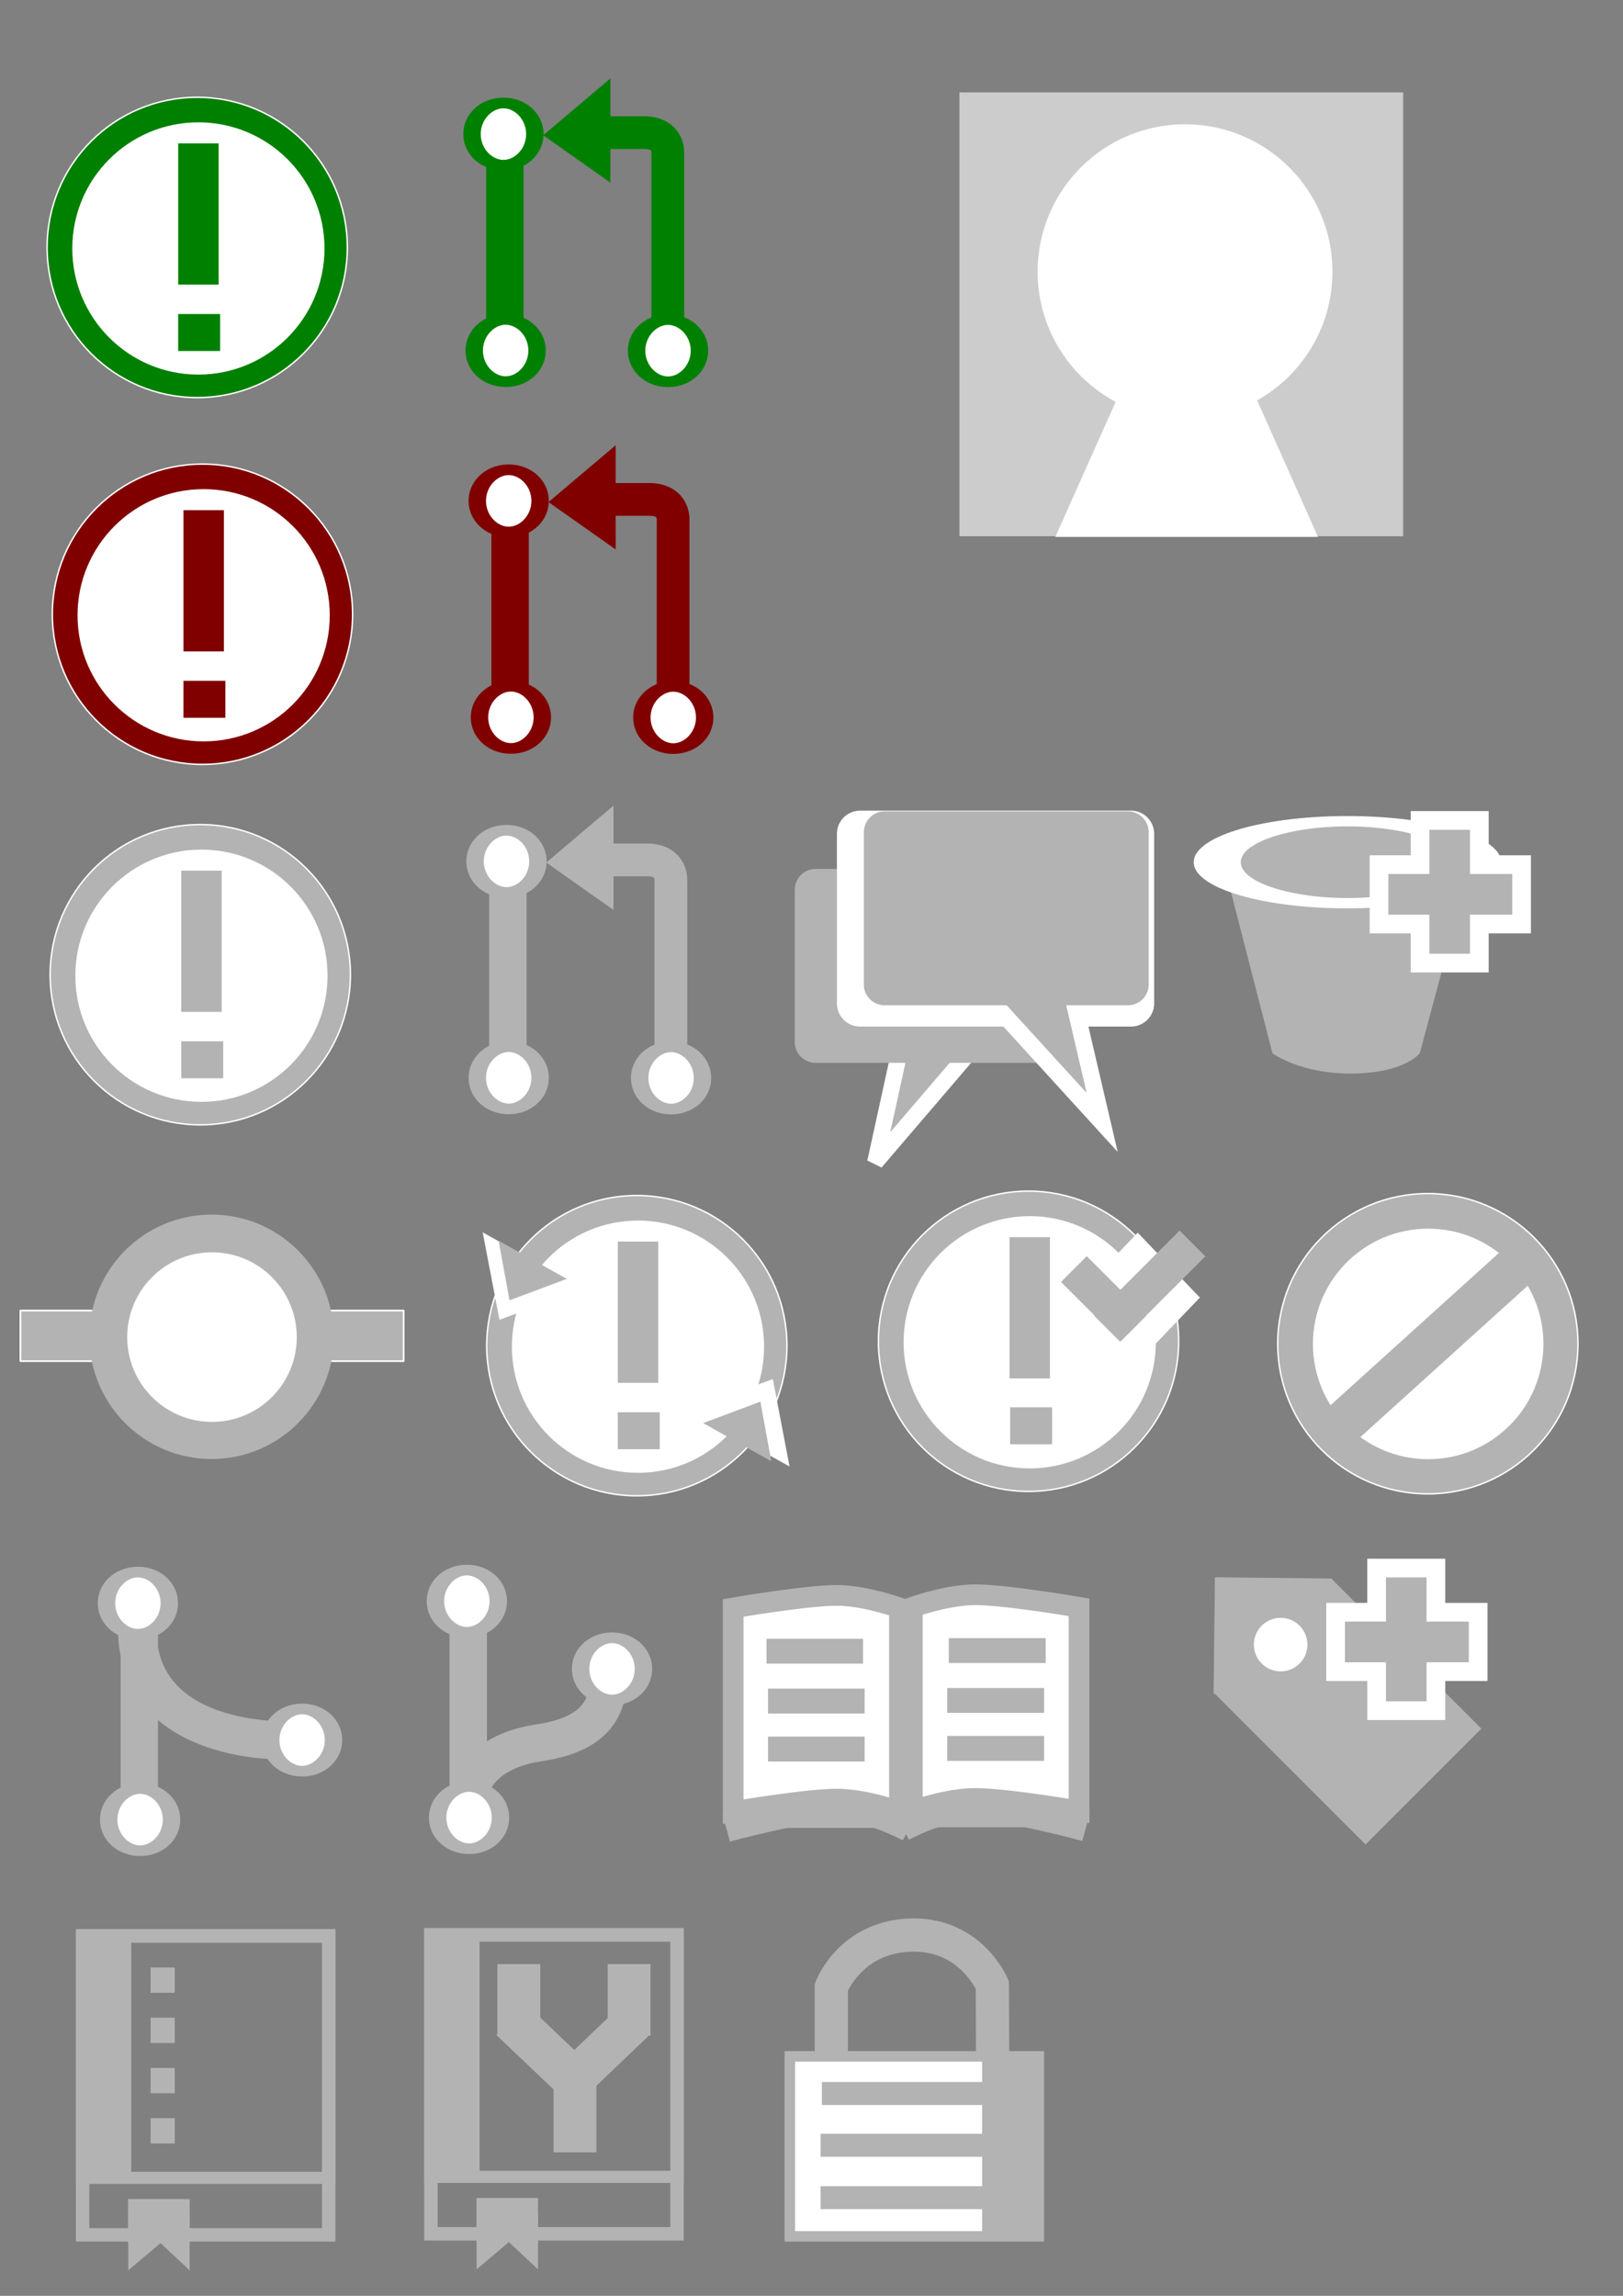 <?xml version="1.0" encoding="UTF-8" standalone="no"?>
<!-- Created with Inkscape (http://www.inkscape.org/) -->

<svg
   xmlns:dc="http://purl.org/dc/elements/1.1/"
   xmlns:cc="http://creativecommons.org/ns#"
   xmlns:rdf="http://www.w3.org/1999/02/22-rdf-syntax-ns#"
   xmlns:svg="http://www.w3.org/2000/svg"
   xmlns="http://www.w3.org/2000/svg"
   xmlns:sodipodi="http://sodipodi.sourceforge.net/DTD/sodipodi-0.dtd"
   xmlns:inkscape="http://www.inkscape.org/namespaces/inkscape"
   width="744.094"
   height="1052.362"
   id="svg2"
   version="1.1"
   inkscape:version="0.48.4 r9939"
   sodipodi:docname="icons.svg">
  <rect width="100%" height="100%" fill="#808080" stroke="none"/>
  <defs
     id="defs4" />
  <sodipodi:namedview
     id="base"
     pagecolor="#ffffff"
     bordercolor="#666666"
     borderopacity="1.0"
     inkscape:pageopacity="0.0"
     inkscape:pageshadow="2"
     inkscape:zoom="1.4"
     inkscape:cx="450.21999"
     inkscape:cy="97.51519"
     inkscape:document-units="px"
     inkscape:current-layer="layer1-9"
     showgrid="false"
     inkscape:window-width="1366"
     inkscape:window-height="706"
     inkscape:window-x="1912"
     inkscape:window-y="-8"
     inkscape:window-maximized="1"
     inkscape:snap-global="false"
     inkscape:snap-grids="false"
     inkscape:snap-page="false"
     inkscape:snap-bbox="true"
     inkscape:bbox-paths="false"
     inkscape:bbox-nodes="false"
     inkscape:snap-to-guides="true">
    <inkscape:grid
       type="xygrid"
       id="grid3080" />
  </sodipodi:namedview>
  <g
     inkscape:label="Layer 1"
     inkscape:groupmode="layer"
     id="layer1">
    <g
       id="layer1-9"
       inkscape:label="Layer 1"
       transform="matrix(0.66,0,0,0.66,12.445,29.41)">
      <path
         style="fill:#b3b3b3;stroke:#b3b3b3;stroke-width:1.515px;stroke-linecap:butt;stroke-linejoin:miter;stroke-opacity:1"
         d="m 865.732,686.513 c 0,0 19.281,14.18 55.095,13.774 35.815,-0.406 45.913,-13.774 45.913,-13.774 l 31.846,-118.852 -163.463,0 z"
         id="path4000"
         inkscape:connector-curvature="0"
         sodipodi:nodetypes="czcccc" />
      <path
         style="fill:none;stroke:#b3b3b3;stroke-width:25.845;stroke-linecap:butt;stroke-linejoin:miter;stroke-miterlimit:4;stroke-opacity:1;stroke-dasharray:none"
         d="m 306.907,1201.51 c 0,0 3.443,-28.563 47.635,-35.485 15.104,-2.365 48.797,-8.28 48.797,-42.582"
         id="path3207"
         inkscape:connector-curvature="0"
         inkscape:transform-center-x="-6.1348784"
         sodipodi:nodetypes="csc"
         inkscape:transform-center-y="1.9434039e-005" />
      <path
         style="fill:none;stroke:#b3b3b3;stroke-width:26.604;stroke-linecap:butt;stroke-linejoin:miter;stroke-miterlimit:4;stroke-opacity:1;stroke-dasharray:none"
         d="m 76.385,1086.155 c 0,82.862 105.181,77.93 105.181,77.93"
         id="path4318"
         inkscape:connector-curvature="0" />
      <rect
         style="fill:#b3b3b3;stroke:#ffffff;stroke-width:1.183;stroke-linecap:round;stroke-linejoin:round;stroke-miterlimit:4;stroke-dasharray:none"
         id="rect3935"
         width="266.222"
         height="35.127"
         x="-4.676"
         y="865.64" />
      <path
         style="fill:#b3b3b3;stroke:#ffffff;stroke-width:11.341;stroke-linecap:butt;stroke-linejoin:miter;stroke-miterlimit:4;stroke-opacity:1;stroke-dasharray:none"
         d="m 664.118,675.1 -74.941,87.543 20.176,-92.151 z"
         id="path3894-1"
         inkscape:connector-curvature="0" />
      <rect
         style="fill:#b3b3b3;stroke:#b3b3b3;stroke-width:28.841;stroke-linejoin:round;stroke-miterlimit:4;stroke-dasharray:none"
         id="rect3088-5-5"
         width="169.032"
         height="105.817"
         x="547.646"
         y="573.365" />
      <path
         inkscape:connector-curvature="0"
         id="path3850"
         d="m 445.039,191.428 0,-128.577 c 0,0 1.86,-15.307 -16.738,-15.307 -18.598,0 -51.145,0 -51.145,0"
         style="fill:none;stroke:#008000;stroke-width:22.726;stroke-linecap:butt;stroke-linejoin:miter;stroke-miterlimit:4;stroke-opacity:1;stroke-dasharray:none" />
      <path
         id="path2991"
         transform="translate(-137.575,-163.645)"
         d="m 360,290.934 c 0,57.595 -46.69,104.286 -104.286,104.286 -57.595,0 -104.286,-46.69 -104.286,-104.286 0,-57.595 46.69,-104.286 104.286,-104.286 57.595,0 104.286,46.69 104.286,104.286 z"
         sodipodi:ry="104.28571"
         sodipodi:rx="104.28571"
         sodipodi:cy="290.93362"
         sodipodi:cx="255.71428"
         style="fill:#008000;fill-rule:evenodd;stroke:#ffffff;stroke-width:1px;stroke-linecap:butt;stroke-linejoin:miter;stroke-opacity:1"
         sodipodi:type="arc" />
      <path
         id="path2993"
         d="m 360,290.934 c 0,57.595 -46.69,104.286 -104.286,104.286 -57.595,0 -104.286,-46.69 -104.286,-104.286 0,-57.595 46.69,-104.286 104.286,-104.286 57.595,0 104.286,46.69 104.286,104.286 z"
         sodipodi:ry="104.28571"
         sodipodi:rx="104.28571"
         sodipodi:cy="290.93362"
         sodipodi:cx="255.71428"
         style="fill:#ffffff;fill-rule:evenodd;stroke:#ffffff;stroke-width:1px;stroke-linecap:butt;stroke-linejoin:miter;stroke-opacity:1"
         sodipodi:type="arc"
         transform="matrix(0.836,0,0,0.836,-94.824,-115.223)" />
      <rect
         id="rect2995"
         y="54.448"
         x="104.376"
         height="99.222"
         width="29.19"
         style="fill:#008000;stroke:#ffffff;stroke-width:1.111" />
      <rect
         id="rect2997"
         y="173.242"
         x="104.635"
         height="26.258"
         width="29.724"
         style="fill:#008000;stroke:#ffffff;stroke-width:0.577" />
      <rect
         y="68.361"
         x="330.189"
         height="104.271"
         width="3.255"
         id="rect3818"
         style="fill:#ffffff;stroke:#008000;stroke-width:22.726;stroke-miterlimit:4;stroke-dasharray:none" />
      <path
         transform="matrix(1.005,0,0,0.615,-20.394,56.891)"
         d="m 372.746,230.894 c 0,19.408 -9.724,35.141 -21.718,35.141 -11.995,0 -21.718,-15.733 -21.718,-35.141 0,-19.408 9.724,-35.141 21.718,-35.141 11.995,0 21.718,15.733 21.718,35.141 z"
         sodipodi:ry="35.140915"
         sodipodi:rx="21.718279"
         sodipodi:cy="230.89374"
         sodipodi:cx="351.02802"
         id="path3795-4"
         style="fill:#ffffff;stroke:#008000;stroke-width:12.045;stroke-miterlimit:4;stroke-dasharray:none"
         sodipodi:type="arc" />
      <path
         transform="matrix(1.005,0,0,0.615,-21.93,-93.433)"
         d="m 372.746,230.894 c 0,19.408 -9.724,35.141 -21.718,35.141 -11.995,0 -21.718,-15.733 -21.718,-35.141 0,-19.408 9.724,-35.141 21.718,-35.141 11.995,0 21.718,15.733 21.718,35.141 z"
         sodipodi:ry="35.140915"
         sodipodi:rx="21.718279"
         sodipodi:cy="230.89374"
         sodipodi:cx="351.02802"
         id="path3795"
         style="fill:#ffffff;stroke:#008000;stroke-width:12.045;stroke-miterlimit:4;stroke-dasharray:none"
         sodipodi:type="arc" />
      <path
         transform="matrix(1.005,0,0,0.615,92.395,56.992)"
         d="m 372.746,230.894 c 0,19.408 -9.724,35.141 -21.718,35.141 -11.995,0 -21.718,-15.733 -21.718,-35.141 0,-19.408 9.724,-35.141 21.718,-35.141 11.995,0 21.718,15.733 21.718,35.141 z"
         sodipodi:ry="35.140915"
         sodipodi:rx="21.718279"
         sodipodi:cy="230.89374"
         sodipodi:cx="351.02802"
         id="path3795-4-0"
         style="fill:#ffffff;stroke:#008000;stroke-width:12.045;stroke-miterlimit:4;stroke-dasharray:none"
         sodipodi:type="arc" />
      <path
         inkscape:connector-curvature="0"
         id="path3852"
         d="m 404.754,10.803 0,70.691 L 359.166,49.36 z"
         style="fill:#008000;stroke:#008000;stroke-width:0.833px;stroke-linecap:butt;stroke-linejoin:miter;stroke-opacity:1" />
      <path
         inkscape:connector-curvature="0"
         id="path3850-4"
         d="m 448.693,446.18 0,-128.577 c 0,0 1.86,-15.307 -16.738,-15.307 -18.598,0 -51.145,0 -51.145,0"
         style="fill:none;stroke:#800000;stroke-width:22.726;stroke-linecap:butt;stroke-linejoin:miter;stroke-miterlimit:4;stroke-opacity:1;stroke-dasharray:none" />
      <path
         id="path2991-8"
         transform="translate(-133.922,91.107)"
         d="m 360,290.934 c 0,57.595 -46.69,104.286 -104.286,104.286 -57.595,0 -104.286,-46.69 -104.286,-104.286 0,-57.595 46.69,-104.286 104.286,-104.286 57.595,0 104.286,46.69 104.286,104.286 z"
         sodipodi:ry="104.28571"
         sodipodi:rx="104.28571"
         sodipodi:cy="290.93362"
         sodipodi:cx="255.71428"
         style="fill:#800000;fill-rule:evenodd;stroke:#ffffff;stroke-width:1px;stroke-linecap:butt;stroke-linejoin:miter;stroke-opacity:1"
         sodipodi:type="arc" />
      <path
         id="path2993-8"
         d="m 360,290.934 c 0,57.595 -46.69,104.286 -104.286,104.286 -57.595,0 -104.286,-46.69 -104.286,-104.286 0,-57.595 46.69,-104.286 104.286,-104.286 57.595,0 104.286,46.69 104.286,104.286 z"
         sodipodi:ry="104.28571"
         sodipodi:rx="104.28571"
         sodipodi:cy="290.93362"
         sodipodi:cx="255.71428"
         style="fill:#ffffff;fill-rule:evenodd;stroke:#ffffff;stroke-width:1px;stroke-linecap:butt;stroke-linejoin:miter;stroke-opacity:1"
         sodipodi:type="arc"
         transform="matrix(0.836,0,0,0.836,-91.17,139.529)" />
      <rect
         id="rect2995-2"
         y="309.2"
         x="108.03"
         height="99.222"
         width="29.19"
         style="fill:#800000;stroke:#ffffff;stroke-width:1.111" />
      <rect
         id="rect2997-4"
         y="427.994"
         x="108.289"
         height="26.258"
         width="29.724"
         style="fill:#800000;stroke:#ffffff;stroke-width:0.577" />
      <rect
         y="323.113"
         x="333.843"
         height="104.271"
         width="3.255"
         id="rect3818-5"
         style="fill:#ffffff;stroke:#800000;stroke-width:22.726;stroke-miterlimit:4;stroke-dasharray:none" />
      <path
         transform="matrix(1.005,0,0,0.615,-16.74,311.643)"
         d="m 372.746,230.894 c 0,19.408 -9.724,35.141 -21.718,35.141 -11.995,0 -21.718,-15.733 -21.718,-35.141 0,-19.408 9.724,-35.141 21.718,-35.141 11.995,0 21.718,15.733 21.718,35.141 z"
         sodipodi:ry="35.140915"
         sodipodi:rx="21.718279"
         sodipodi:cy="230.89374"
         sodipodi:cx="351.02802"
         id="path3795-4-5"
         style="fill:#ffffff;stroke:#800000;stroke-width:12.045;stroke-miterlimit:4;stroke-dasharray:none"
         sodipodi:type="arc" />
      <path
         transform="matrix(1.005,0,0,0.615,-18.276,161.319)"
         d="m 372.746,230.894 c 0,19.408 -9.724,35.141 -21.718,35.141 -11.995,0 -21.718,-15.733 -21.718,-35.141 0,-19.408 9.724,-35.141 21.718,-35.141 11.995,0 21.718,15.733 21.718,35.141 z"
         sodipodi:ry="35.140915"
         sodipodi:rx="21.718279"
         sodipodi:cy="230.89374"
         sodipodi:cx="351.02802"
         id="path3795-1"
         style="fill:#ffffff;stroke:#800000;stroke-width:12.045;stroke-miterlimit:4;stroke-dasharray:none"
         sodipodi:type="arc" />
      <path
         transform="matrix(1.005,0,0,0.615,96.048,311.744)"
         d="m 372.746,230.894 c 0,19.408 -9.724,35.141 -21.718,35.141 -11.995,0 -21.718,-15.733 -21.718,-35.141 0,-19.408 9.724,-35.141 21.718,-35.141 11.995,0 21.718,15.733 21.718,35.141 z"
         sodipodi:ry="35.140915"
         sodipodi:rx="21.718279"
         sodipodi:cy="230.89374"
         sodipodi:cx="351.02802"
         id="path3795-4-0-7"
         style="fill:#ffffff;stroke:#800000;stroke-width:12.045;stroke-miterlimit:4;stroke-dasharray:none"
         sodipodi:type="arc" />
      <path
         inkscape:connector-curvature="0"
         id="path3852-1"
         d="m 408.408,265.555 0,70.691 -45.589,-32.135 z"
         style="fill:#800000;stroke:#800000;stroke-width:0.833px;stroke-linecap:butt;stroke-linejoin:miter;stroke-opacity:1" />
      <rect
         style="fill:#cccccc"
         id="rect2985"
         width="308.263"
         height="308.263"
         x="647.6"
         y="19.593" />
      <path
         sodipodi:type="arc"
         style="fill:#ffffff"
         id="path2989"
         sodipodi:cx="246.42857"
         sodipodi:cy="327.36218"
         sodipodi:rx="35"
         sodipodi:ry="35"
         d="m 281.429,327.362 c 0,19.33 -15.67,35 -35,35 -19.33,0 -35,-15.67 -35,-35 0,-19.33 15.67,-35 35,-35 19.33,0 35,15.67 35,35 z"
         transform="matrix(2.926,0,0,2.926,83.281,-813.7)" />
      <path
         style="fill:#ffffff;stroke:#ffffff;stroke-width:1.596px;stroke-linecap:butt;stroke-linejoin:miter;stroke-opacity:1"
         d="m 715.466,327.54 179.965,0 -89.855,-201.67 z"
         id="path2993-2"
         inkscape:connector-curvature="0"
         sodipodi:nodetypes="cccc" />
      <path
         inkscape:connector-curvature="0"
         id="path3850-1"
         d="m 447.162,696.532 0,-128.577 c 0,0 1.86,-15.307 -16.738,-15.307 -18.598,0 -51.145,0 -51.145,0"
         style="fill:none;stroke:#b3b3b3;stroke-width:22.726;stroke-linecap:butt;stroke-linejoin:miter;stroke-miterlimit:4;stroke-opacity:1;stroke-dasharray:none" />
      <path
         id="path2991-7"
         transform="translate(-135.452,341.459)"
         d="m 360,290.934 c 0,57.595 -46.69,104.286 -104.286,104.286 -57.595,0 -104.286,-46.69 -104.286,-104.286 0,-57.595 46.69,-104.286 104.286,-104.286 57.595,0 104.286,46.69 104.286,104.286 z"
         sodipodi:ry="104.28571"
         sodipodi:rx="104.28571"
         sodipodi:cy="290.93362"
         sodipodi:cx="255.71428"
         style="fill:#b3b3b3;fill-rule:evenodd;stroke:#ffffff;stroke-width:1px;stroke-linecap:butt;stroke-linejoin:miter;stroke-opacity:1"
         sodipodi:type="arc" />
      <path
         id="path2993-4"
         d="m 360,290.934 c 0,57.595 -46.69,104.286 -104.286,104.286 -57.595,0 -104.286,-46.69 -104.286,-104.286 0,-57.595 46.69,-104.286 104.286,-104.286 57.595,0 104.286,46.69 104.286,104.286 z"
         sodipodi:ry="104.28571"
         sodipodi:rx="104.28571"
         sodipodi:cy="290.93362"
         sodipodi:cx="255.71428"
         style="fill:#ffffff;fill-rule:evenodd;stroke:#ffffff;stroke-width:1px;stroke-linecap:butt;stroke-linejoin:miter;stroke-opacity:1"
         sodipodi:type="arc"
         transform="matrix(0.836,0,0,0.836,-92.701,389.881)" />
      <rect
         id="rect2995-0"
         y="559.552"
         x="106.5"
         height="99.222"
         width="29.19"
         style="fill:#b3b3b3;stroke:#ffffff;stroke-width:1.111" />
      <rect
         id="rect2997-9"
         y="678.346"
         x="106.758"
         height="26.258"
         width="29.724"
         style="fill:#b3b3b3;stroke:#ffffff;stroke-width:0.577" />
      <rect
         y="573.465"
         x="332.312"
         height="104.271"
         width="3.255"
         id="rect3818-4"
         style="fill:#ffffff;stroke:#b3b3b3;stroke-width:22.726;stroke-miterlimit:4;stroke-dasharray:none" />
      <path
         transform="matrix(1.005,0,0,0.615,-18.271,561.995)"
         d="m 372.746,230.894 c 0,19.408 -9.724,35.141 -21.718,35.141 -11.995,0 -21.718,-15.733 -21.718,-35.141 0,-19.408 9.724,-35.141 21.718,-35.141 11.995,0 21.718,15.733 21.718,35.141 z"
         sodipodi:ry="35.140915"
         sodipodi:rx="21.718279"
         sodipodi:cy="230.89374"
         sodipodi:cx="351.02802"
         id="path3795-4-8"
         style="fill:#ffffff;stroke:#b3b3b3;stroke-width:12.045;stroke-miterlimit:4;stroke-dasharray:none"
         sodipodi:type="arc" />
      <path
         transform="matrix(1.005,0,0,0.615,-19.806,411.671)"
         d="m 372.746,230.894 c 0,19.408 -9.724,35.141 -21.718,35.141 -11.995,0 -21.718,-15.733 -21.718,-35.141 0,-19.408 9.724,-35.141 21.718,-35.141 11.995,0 21.718,15.733 21.718,35.141 z"
         sodipodi:ry="35.140915"
         sodipodi:rx="21.718279"
         sodipodi:cy="230.89374"
         sodipodi:cx="351.02802"
         id="path3795-8"
         style="fill:#ffffff;stroke:#b3b3b3;stroke-width:12.045;stroke-miterlimit:4;stroke-dasharray:none"
         sodipodi:type="arc" />
      <path
         transform="matrix(1.005,0,0,0.615,94.518,562.096)"
         d="m 372.746,230.894 c 0,19.408 -9.724,35.141 -21.718,35.141 -11.995,0 -21.718,-15.733 -21.718,-35.141 0,-19.408 9.724,-35.141 21.718,-35.141 11.995,0 21.718,15.733 21.718,35.141 z"
         sodipodi:ry="35.140915"
         sodipodi:rx="21.718279"
         sodipodi:cy="230.89374"
         sodipodi:cx="351.02802"
         id="path3795-4-0-2"
         style="fill:#ffffff;stroke:#b3b3b3;stroke-width:12.045;stroke-miterlimit:4;stroke-dasharray:none"
         sodipodi:type="arc" />
      <path
         inkscape:connector-curvature="0"
         id="path3852-4"
         d="m 406.878,515.907 0,70.691 -45.589,-32.135 z"
         style="fill:#b3b3b3;stroke:#b3b3b3;stroke-width:0.833px;stroke-linecap:butt;stroke-linejoin:miter;stroke-opacity:1" />
      <rect
         style="fill:#ffffff;stroke:#ffffff;stroke-width:32.119;stroke-linejoin:round;stroke-miterlimit:4;stroke-dasharray:none"
         id="rect3088"
         width="188.243"
         height="117.843"
         x="578.566"
         y="534.509" />
      <path
         style="fill:#b3b3b3;stroke:#ffffff;stroke-width:11.666;stroke-linecap:butt;stroke-linejoin:miter;stroke-miterlimit:4;stroke-opacity:1;stroke-dasharray:none"
         d="M 667.177,647.76 746.759,734.995 725.333,643.169 z"
         id="path3894"
         inkscape:connector-curvature="0" />
      <rect
         style="fill:#b3b3b3;stroke:#b3b3b3;stroke-width:28.841;stroke-linejoin:round;stroke-miterlimit:4;stroke-dasharray:none"
         id="rect3088-5"
         width="169.032"
         height="105.817"
         x="595.626"
         y="533.389" />
      <path
         id="path2991-7-7"
         transform="matrix(0.81,0,0,0.81,-79.004,648.214)"
         d="m 360,290.934 c 0,57.595 -46.69,104.286 -104.286,104.286 -57.595,0 -104.286,-46.69 -104.286,-104.286 0,-57.595 46.69,-104.286 104.286,-104.286 57.595,0 104.286,46.69 104.286,104.286 z"
         sodipodi:ry="104.28571"
         sodipodi:rx="104.28571"
         sodipodi:cy="290.93362"
         sodipodi:cx="255.71428"
         style="fill:#b3b3b3;fill-rule:evenodd;stroke:#b3b3b3;stroke-width:1px;stroke-linecap:butt;stroke-linejoin:miter;stroke-opacity:1"
         sodipodi:type="arc" />
      <path
         id="path2993-4-1"
         d="m 360,290.934 c 0,57.595 -46.69,104.286 -104.286,104.286 -57.595,0 -104.286,-46.69 -104.286,-104.286 0,-57.595 46.69,-104.286 104.286,-104.286 57.595,0 104.286,46.69 104.286,104.286 z"
         sodipodi:ry="104.28571"
         sodipodi:rx="104.28571"
         sodipodi:cy="290.93362"
         sodipodi:cx="255.71428"
         style="fill:#ffffff;fill-rule:evenodd;stroke:#ffffff;stroke-width:1px;stroke-linecap:butt;stroke-linejoin:miter;stroke-opacity:1"
         sodipodi:type="arc"
         transform="matrix(0.562,0,0,0.562,-15.312,720.578)" />
      <path
         id="path2991-7-1"
         transform="translate(167.794,599.096)"
         d="m 360,290.934 c 0,57.595 -46.69,104.286 -104.286,104.286 -57.595,0 -104.286,-46.69 -104.286,-104.286 0,-57.595 46.69,-104.286 104.286,-104.286 57.595,0 104.286,46.69 104.286,104.286 z"
         sodipodi:ry="104.28571"
         sodipodi:rx="104.28571"
         sodipodi:cy="290.93362"
         sodipodi:cx="255.71428"
         style="fill:#b3b3b3;fill-rule:evenodd;stroke:#ffffff;stroke-width:1px;stroke-linecap:butt;stroke-linejoin:miter;stroke-opacity:1"
         sodipodi:type="arc" />
      <path
         id="path2993-4-5"
         d="m 360,290.934 c 0,57.595 -46.69,104.286 -104.286,104.286 -57.595,0 -104.286,-46.69 -104.286,-104.286 0,-57.595 46.69,-104.286 104.286,-104.286 57.595,0 104.286,46.69 104.286,104.286 z"
         sodipodi:ry="104.28571"
         sodipodi:rx="104.28571"
         sodipodi:cy="290.93362"
         sodipodi:cx="255.71428"
         style="fill:#ffffff;fill-rule:evenodd;stroke:#ffffff;stroke-width:1px;stroke-linecap:butt;stroke-linejoin:miter;stroke-opacity:1"
         sodipodi:type="arc"
         transform="matrix(0.836,0,0,0.836,210.545,647.518)" />
      <rect
         id="rect2995-0-2"
         y="817.189"
         x="409.746"
         height="99.222"
         width="29.19"
         style="fill:#b3b3b3;stroke:#ffffff;stroke-width:1.111" />
      <rect
         id="rect2997-9-7"
         y="935.982"
         x="410.004"
         height="26.258"
         width="29.724"
         style="fill:#b3b3b3;stroke:#ffffff;stroke-width:0.577" />
      <path
         style="fill:#ffffff;stroke:#ffffff;stroke-width:2.924;stroke-linecap:round;stroke-linejoin:miter;stroke-miterlimit:4;stroke-dasharray:none"
         d="m 383.158,850.337 -64.685,-36.211 10.7,55.957 53.985,-19.745 z"
         id="rect4046-3"
         inkscape:connector-curvature="0" />
      <path
         style="fill:#b3b3b3;stroke:#b3b3b3;stroke-width:1.989;stroke-linecap:round;stroke-linejoin:miter;stroke-miterlimit:4;stroke-dasharray:none"
         d="m 372.502,843.465 -43.656,-24.434 6.999,38.156 36.657,-13.722 z"
         id="rect4046"
         inkscape:connector-curvature="0" />
      <path
         style="fill:#ffffff;stroke:#ffffff;stroke-width:2.924;stroke-linecap:round;stroke-linejoin:miter;stroke-miterlimit:4;stroke-dasharray:none"
         d="m 462.886,934.948 64.685,36.211 -10.7,-55.957 -53.985,19.745 z"
         id="rect4046-3-2"
         inkscape:connector-curvature="0" />
      <path
         style="fill:#b3b3b3;stroke:#b3b3b3;stroke-width:1.989;stroke-linecap:round;stroke-linejoin:miter;stroke-miterlimit:4;stroke-dasharray:none"
         d="m 471.919,943.984 43.656,24.434 -6.999,-38.156 -36.657,13.722 z"
         id="rect4046-1"
         inkscape:connector-curvature="0" />
      <path
         id="path2991-7-79"
         transform="translate(439.902,596.035)"
         d="m 360,290.934 c 0,57.595 -46.69,104.286 -104.286,104.286 -57.595,0 -104.286,-46.69 -104.286,-104.286 0,-57.595 46.69,-104.286 104.286,-104.286 57.595,0 104.286,46.69 104.286,104.286 z"
         sodipodi:ry="104.28571"
         sodipodi:rx="104.28571"
         sodipodi:cy="290.93362"
         sodipodi:cx="255.71428"
         style="fill:#b3b3b3;fill-rule:evenodd;stroke:#ffffff;stroke-width:1px;stroke-linecap:butt;stroke-linejoin:miter;stroke-opacity:1"
         sodipodi:type="arc" />
      <path
         id="path2993-4-54"
         d="m 360,290.934 c 0,57.595 -46.69,104.286 -104.286,104.286 -57.595,0 -104.286,-46.69 -104.286,-104.286 0,-57.595 46.69,-104.286 104.286,-104.286 57.595,0 104.286,46.69 104.286,104.286 z"
         sodipodi:ry="104.28571"
         sodipodi:rx="104.28571"
         sodipodi:cy="290.93362"
         sodipodi:cx="255.71428"
         style="fill:#ffffff;fill-rule:evenodd;stroke:#ffffff;stroke-width:1px;stroke-linecap:butt;stroke-linejoin:miter;stroke-opacity:1"
         sodipodi:type="arc"
         transform="matrix(0.836,0,0,0.836,482.654,644.457)" />
      <rect
         style="fill:#ffffff;stroke:#ffffff;stroke-width:7.276;stroke-linecap:round;stroke-linejoin:miter;stroke-miterlimit:4;stroke-dasharray:none"
         id="rect4271"
         width="55.132"
         height="89.476"
         x="1123.072"
         y="8.249"
         transform="matrix(0.692,0.722,-0.692,0.722,0,0)" />
      <rect
         id="rect2995-0-3-3"
         y="1106.434"
         x="-89.869"
         height="57.711"
         width="24.529"
         style="fill:#b3b3b3;stroke:#b3b3b3;stroke-width:0.777"
         transform="matrix(0.707,-0.707,0.707,0.707,0,0)" />
      <rect
         id="rect2995-0-3-2"
         y="7.221"
         x="1139.525"
         height="82.866"
         width="24.378"
         style="fill:#b3b3b3;stroke:#b3b3b3;stroke-width:0.928"
         transform="matrix(0.707,0.707,-0.707,0.707,0,0)" />
      <rect
         id="rect2995-0-3"
         y="814.128"
         x="681.854"
         height="99.222"
         width="29.19"
         style="fill:#b3b3b3;stroke:#ffffff;stroke-width:1.111" />
      <rect
         id="rect2997-9-1"
         y="932.581"
         x="682.543"
         height="26.258"
         width="29.724"
         style="fill:#b3b3b3;stroke:#ffffff;stroke-width:0.577" />
      <rect
         y="1088.663"
         x="76.265"
         height="104.271"
         width="3.255"
         id="rect3818-4-8"
         style="fill:#ffffff;stroke:#b3b3b3;stroke-width:22.726;stroke-miterlimit:4;stroke-dasharray:none" />
      <path
         transform="matrix(1.005,0,0,0.615,-274.318,1077.195)"
         d="m 372.746,230.894 c 0,19.408 -9.724,35.141 -21.718,35.141 -11.995,0 -21.718,-15.733 -21.718,-35.141 0,-19.408 9.724,-35.141 21.718,-35.141 11.995,0 21.718,15.733 21.718,35.141 z"
         sodipodi:ry="35.140915"
         sodipodi:rx="21.718279"
         sodipodi:cy="230.89374"
         sodipodi:cx="351.02802"
         id="path3795-4-8-7"
         style="fill:#ffffff;stroke:#b3b3b3;stroke-width:12.045;stroke-miterlimit:4;stroke-dasharray:none"
         sodipodi:type="arc" />
      <path
         transform="matrix(1.005,0,0,0.615,-275.854,926.872)"
         d="m 372.746,230.894 c 0,19.408 -9.724,35.141 -21.718,35.141 -11.995,0 -21.718,-15.733 -21.718,-35.141 0,-19.408 9.724,-35.141 21.718,-35.141 11.995,0 21.718,15.733 21.718,35.141 z"
         sodipodi:ry="35.140915"
         sodipodi:rx="21.718279"
         sodipodi:cy="230.89374"
         sodipodi:cx="351.02802"
         id="path3795-8-4"
         style="fill:#ffffff;stroke:#b3b3b3;stroke-width:12.045;stroke-miterlimit:4;stroke-dasharray:none"
         sodipodi:type="arc" />
      <path
         transform="matrix(1.005,0,0,0.615,-161.789,1021.951)"
         d="m 372.746,230.894 c 0,19.408 -9.724,35.141 -21.718,35.141 -11.995,0 -21.718,-15.733 -21.718,-35.141 0,-19.408 9.724,-35.141 21.718,-35.141 11.995,0 21.718,15.733 21.718,35.141 z"
         sodipodi:ry="35.140915"
         sodipodi:rx="21.718279"
         sodipodi:cy="230.89374"
         sodipodi:cx="351.02802"
         id="path3795-4-8-7-7"
         style="fill:#ffffff;stroke:#b3b3b3;stroke-width:12.045;stroke-miterlimit:4;stroke-dasharray:none"
         sodipodi:type="arc" />
      <rect
         y="1087.278"
         x="304.775"
         height="104.271"
         width="3.255"
         id="rect3818-4-8-4"
         style="fill:#ffffff;stroke:#b3b3b3;stroke-width:22.726;stroke-miterlimit:4;stroke-dasharray:none" />
      <path
         transform="matrix(1.005,0,0,0.615,-45.809,1075.81)"
         d="m 372.746,230.894 c 0,19.408 -9.724,35.141 -21.718,35.141 -11.995,0 -21.718,-15.733 -21.718,-35.141 0,-19.408 9.724,-35.141 21.718,-35.141 11.995,0 21.718,15.733 21.718,35.141 z"
         sodipodi:ry="35.140915"
         sodipodi:rx="21.718279"
         sodipodi:cy="230.89374"
         sodipodi:cx="351.02802"
         id="path3795-4-8-7-8"
         style="fill:#ffffff;stroke:#b3b3b3;stroke-width:12.045;stroke-miterlimit:4;stroke-dasharray:none"
         sodipodi:type="arc" />
      <path
         transform="matrix(1.005,0,0,0.615,-47.344,925.487)"
         d="m 372.746,230.894 c 0,19.408 -9.724,35.141 -21.718,35.141 -11.995,0 -21.718,-15.733 -21.718,-35.141 0,-19.408 9.724,-35.141 21.718,-35.141 11.995,0 21.718,15.733 21.718,35.141 z"
         sodipodi:ry="35.140915"
         sodipodi:rx="21.718279"
         sodipodi:cy="230.89374"
         sodipodi:cx="351.02802"
         id="path3795-8-4-8"
         style="fill:#ffffff;stroke:#b3b3b3;stroke-width:12.045;stroke-miterlimit:4;stroke-dasharray:none"
         sodipodi:type="arc" />
      <path
         transform="matrix(1.005,0,0,0.615,53.509,972.516)"
         d="m 372.746,230.894 c 0,19.408 -9.724,35.141 -21.718,35.141 -11.995,0 -21.718,-15.733 -21.718,-35.141 0,-19.408 9.724,-35.141 21.718,-35.141 11.995,0 21.718,15.733 21.718,35.141 z"
         sodipodi:ry="35.140915"
         sodipodi:rx="21.718279"
         sodipodi:cy="230.89374"
         sodipodi:cx="351.02802"
         id="path3795-8-4-8-2"
         style="fill:#ffffff;stroke:#b3b3b3;stroke-width:12.045;stroke-miterlimit:4;stroke-dasharray:none"
         sodipodi:type="arc" />
      <path
         sodipodi:type="arc"
         style="fill:#b3b3b3;stroke:#ffffff;stroke-width:6.681;stroke-linecap:round;stroke-linejoin:miter;stroke-miterlimit:4;stroke-dasharray:none"
         id="path3992-4"
         sodipodi:cx="490.42908"
         sodipodi:cy="950.84186"
         sodipodi:rx="18.487062"
         sodipodi:ry="26.506598"
         d="m 508.916,950.842 c 0,14.639 -8.277,26.507 -18.487,26.507 -10.21,0 -18.487,-11.867 -18.487,-26.507 0,-14.639 8.277,-26.507 18.487,-26.507 10.21,0 18.487,11.867 18.487,26.507 z"
         transform="matrix(4.892,0,0,1.074,-1482.057,-466.948)" />
      <path
         style="fill:#b3b3b3;stroke:#ffffff;stroke-width:12.985;stroke-miterlimit:4;stroke-dasharray:none"
         d="m 967.572,525.262 0,30.68 -28.502,0 0,41.238 28.502,0 0,27.129 41.19,0 0,-27.129 29.354,0 0,-41.238 -29.354,0 0,-30.68 -41.19,0 z"
         id="rect2995-0-2-7"
         inkscape:connector-curvature="0" />
      <path
         id="path2991-7-2"
         transform="translate(717.271,597.742)"
         d="m 360,290.934 c 0,57.595 -46.69,104.286 -104.286,104.286 -57.595,0 -104.286,-46.69 -104.286,-104.286 0,-57.595 46.69,-104.286 104.286,-104.286 57.595,0 104.286,46.69 104.286,104.286 z"
         sodipodi:ry="104.28571"
         sodipodi:rx="104.28571"
         sodipodi:cy="290.93362"
         sodipodi:cx="255.71428"
         style="fill:#b3b3b3;fill-rule:evenodd;stroke:#ffffff;stroke-width:1px;stroke-linecap:butt;stroke-linejoin:miter;stroke-opacity:1"
         sodipodi:type="arc" />
      <path
         id="path2993-4-7"
         d="m 360,290.934 c 0,57.595 -46.69,104.286 -104.286,104.286 -57.595,0 -104.286,-46.69 -104.286,-104.286 0,-57.595 46.69,-104.286 104.286,-104.286 57.595,0 104.286,46.69 104.286,104.286 z"
         sodipodi:ry="104.28571"
         sodipodi:rx="104.28571"
         sodipodi:cy="290.93362"
         sodipodi:cx="255.71428"
         style="fill:#ffffff;fill-rule:evenodd;stroke:#ffffff;stroke-width:1px;stroke-linecap:butt;stroke-linejoin:miter;stroke-opacity:1"
         sodipodi:type="arc"
         transform="matrix(0.764,0,0,0.764,777.86,666.547)" />
      <rect
         id="rect2995-0-6"
         y="-220.76"
         x="1298.335"
         height="189.71"
         width="28.775"
         style="fill:#b3b3b3;stroke:#b3b3b3;stroke-width:1.525"
         transform="matrix(0.671,0.742,-0.742,0.671,0,0)" />
      <g
         id="g4284"
         transform="translate(-77.917,-8.657)">
        <path
           sodipodi:nodetypes="czcczcc"
           inkscape:connector-curvature="0"
           id="rect4201"
           d="m 568.374,1080.846 c 0,0 55.6,-9.593 75.062,-8.657 19.462,0.936 40.433,8.657 40.433,8.657 l 0,141.467 c 0,0 -20.97,-7.721 -40.433,-8.657 -19.462,-0.936 -75.062,8.657 -75.062,8.657 z"
           style="fill:#ffffff;stroke:#b3b3b3;stroke-width:14.365;stroke-linecap:round;stroke-linejoin:miter;stroke-miterlimit:4" />
        <rect
           y="1108.147"
           x="597.407"
           height="5.486"
           width="55.266"
           id="rect4203"
           style="fill:#ffffff;stroke:#b3b3b3;stroke-width:11.828;stroke-linecap:round;stroke-linejoin:miter;stroke-miterlimit:4;stroke-dasharray:none" />
        <rect
           y="1142.778"
           x="598.489"
           height="5.486"
           width="55.266"
           id="rect4203-2"
           style="fill:#ffffff;stroke:#b3b3b3;stroke-width:11.828;stroke-linecap:round;stroke-linejoin:miter;stroke-miterlimit:4;stroke-dasharray:none" />
        <rect
           y="1176.109"
           x="598.489"
           height="5.486"
           width="55.266"
           id="rect4203-2-3"
           style="fill:#ffffff;stroke:#b3b3b3;stroke-width:11.828;stroke-linecap:round;stroke-linejoin:miter;stroke-miterlimit:4;stroke-dasharray:none" />
        <path
           sodipodi:nodetypes="czc"
           inkscape:connector-curvature="0"
           id="path4245"
           d="m 563.554,1233.627 c 0,0 59.12,-16.147 81.01,-14.757 21.89,1.391 46.291,14.757 46.291,14.757"
           style="fill:#b3b3b3;stroke:#b3b3b3;stroke-width:19.637;stroke-linecap:butt;stroke-linejoin:miter;stroke-miterlimit:4;stroke-opacity:1;stroke-dasharray:none" />
        <g
           transform="matrix(-1.003,0,0,1,1329.871,99.56)"
           id="g4277">
          <path
             style="fill:#ffffff;stroke:#b3b3b3;stroke-width:14.365;stroke-linecap:round;stroke-linejoin:miter;stroke-miterlimit:4"
             d="m 519.676,980.837 c 0,0 55.6,-9.593 75.062,-8.657 19.462,0.936 40.433,8.657 40.433,8.657 l 0,141.467 c 0,0 -20.97,-7.721 -40.433,-8.657 -19.462,-0.936 -75.062,8.657 -75.062,8.657 z"
             id="rect4201-2"
             inkscape:connector-curvature="0"
             sodipodi:nodetypes="czcczcc" />
          <rect
             style="fill:#ffffff;stroke:#b3b3b3;stroke-width:11.828;stroke-linecap:round;stroke-linejoin:miter;stroke-miterlimit:4;stroke-dasharray:none"
             id="rect4203-21"
             width="55.266"
             height="5.486"
             x="548.709"
             y="1008.138" />
          <rect
             style="fill:#ffffff;stroke:#b3b3b3;stroke-width:11.828;stroke-linecap:round;stroke-linejoin:miter;stroke-miterlimit:4;stroke-dasharray:none"
             id="rect4203-2-6"
             width="55.266"
             height="5.486"
             x="549.791"
             y="1042.768" />
          <rect
             style="fill:#ffffff;stroke:#b3b3b3;stroke-width:11.828;stroke-linecap:round;stroke-linejoin:miter;stroke-miterlimit:4;stroke-dasharray:none"
             id="rect4203-2-3-8"
             width="55.266"
             height="5.486"
             x="549.791"
             y="1076.1" />
          <path
             style="fill:#b3b3b3;stroke:#b3b3b3;stroke-width:19.637;stroke-linecap:butt;stroke-linejoin:miter;stroke-miterlimit:4;stroke-opacity:1;stroke-dasharray:none"
             d="m 514.856,1133.618 c 0,0 59.12,-16.147 81.01,-14.757 21.89,1.391 46.291,14.757 46.291,14.757"
             id="path4245-5"
             inkscape:connector-curvature="0"
             sodipodi:nodetypes="czc" />
        </g>
      </g>
      <g
         id="g3107"
         transform="matrix(0.531,-0.531,0.531,0.531,-205.003,934.478)">
        <rect
           y="1165.703"
           x="793.914"
           height="177.368"
           width="131.917"
           id="rect3075"
           style="fill:#b3b3b3;stroke:#b3b3b3;stroke-width:19.588;stroke-linecap:round;stroke-linejoin:miter;stroke-miterlimit:4;stroke-dasharray:none" />
        <rect
           transform="matrix(0.699,0.715,-0.715,0.699,0,0)"
           y="145.598"
           x="1379.627"
           height="95.711"
           width="95.711"
           id="rect3075-1"
           style="fill:#b3b3b3;stroke:#b3b3b3;stroke-width:12.256;stroke-linecap:round;stroke-linejoin:miter;stroke-miterlimit:4;stroke-dasharray:none" />
        <path
           transform="matrix(1.515,0,0,1.515,-201.213,-64.134)"
           d="m 710,812.362 c 0,5.523 -4.477,10 -10,10 -5.523,0 -10,-4.477 -10,-10 0,-5.523 4.477,-10 10,-10 5.523,0 10,4.477 10,10 z"
           sodipodi:ry="10"
           sodipodi:rx="10"
           sodipodi:cy="812.36218"
           sodipodi:cx="700"
           id="path3100"
           style="fill:#ffffff;stroke:#ffffff;stroke-width:12.7;stroke-linecap:round;stroke-linejoin:miter;stroke-miterlimit:4;stroke-dasharray:none"
           sodipodi:type="arc" />
      </g>
      <path
         style="fill:#b3b3b3;stroke:#ffffff;stroke-width:12.985;stroke-miterlimit:4;stroke-dasharray:none"
         d="m 937.411,1044.494 0,30.68 -28.502,0 0,41.238 28.502,0 0,27.129 41.19,0 0,-27.129 29.354,0 0,-41.238 -29.354,0 0,-30.68 -41.19,0 z"
         id="rect2995-0-2-7-7"
         inkscape:connector-curvature="0" />
      <rect
         style="color:#000000;fill:none;stroke:#b3b3b3;stroke-width:9.342;stroke-linecap:butt;stroke-linejoin:miter;stroke-miterlimit:4;stroke-opacity:1;stroke-dasharray:none;stroke-dashoffset:0;marker:none;visibility:visible;display:inline;overflow:visible;enable-background:accumulate"
         id="rect3083"
         width="170.931"
         height="207.725"
         x="38.526"
         y="1299.864" />
      <rect
         style="color:#000000;fill:none;stroke:#b3b3b3;stroke-width:8.412;stroke-linecap:butt;stroke-linejoin:miter;stroke-miterlimit:4;stroke-opacity:1;stroke-dasharray:none;stroke-dashoffset:0;marker:none;visibility:visible;display:inline;overflow:visible;enable-background:accumulate"
         id="rect3083-7"
         width="171.861"
         height="167.532"
         x="38.062"
         y="1300.482" />
      <rect
         id="rect2995-0-4"
         y="1301.341"
         x="42.554"
         height="163.649"
         width="29.769"
         style="fill:#b3b3b3;stroke:none" />
      <rect
         id="rect2995-0-4-0"
         y="1321.902"
         x="85.732"
         height="17.556"
         width="16.783"
         style="fill:#b3b3b3;stroke:none" />
      <rect
         id="rect2995-0-4-0-9"
         y="1356.785"
         x="85.732"
         height="17.556"
         width="16.783"
         style="fill:#b3b3b3;stroke:none" />
      <rect
         id="rect2995-0-4-0-9-4"
         y="1391.667"
         x="85.732"
         height="17.556"
         width="16.783"
         style="fill:#b3b3b3;stroke:none" />
      <rect
         id="rect2995-0-4-0-9-4-8"
         y="1426.549"
         x="85.732"
         height="17.556"
         width="16.783"
         style="fill:#b3b3b3;stroke:none" />
      <rect
         id="rect2995-0-4-8"
         y="1482.714"
         x="70.149"
         height="30.542"
         width="42.755"
         style="fill:#b3b3b3;stroke:none" />
      <path
         sodipodi:type="star"
         style="color:#000000;fill:#b3b3b3;fill-opacity:1;stroke:none;stroke-width:7.56;marker:none;visibility:visible;display:inline;overflow:visible;enable-background:accumulate"
         id="path4002"
         sodipodi:sides="3"
         sodipodi:cx="235.71429"
         sodipodi:cy="1000.2193"
         sodipodi:r1="15.016997"
         sodipodi:r2="7.5084987"
         sodipodi:arg1="0"
         sodipodi:arg2="1.0471976"
         inkscape:flatsided="false"
         inkscape:rounded="0"
         inkscape:randomized="0"
         d="m 250.731,1000.219 -11.263,6.503 -11.263,6.503 0,-13.005 0,-13.005 11.263,6.503 z"
         transform="matrix(1.035,0,0,1.515,-165.958,-2.785)"
         inkscape:transform-center-x="-2.5637799" />
      <path
         sodipodi:type="star"
         style="color:#000000;fill:#b3b3b3;fill-opacity:1;stroke:none;stroke-width:7.56;marker:none;visibility:visible;display:inline;overflow:visible;enable-background:accumulate"
         id="path4002-2"
         sodipodi:sides="3"
         sodipodi:cx="235.71429"
         sodipodi:cy="1000.2193"
         sodipodi:r1="15.016997"
         sodipodi:r2="7.5084987"
         sodipodi:arg1="0"
         sodipodi:arg2="1.0471976"
         inkscape:flatsided="false"
         inkscape:rounded="0"
         inkscape:randomized="0"
         d="m 250.731,1000.219 -11.263,6.503 -11.263,6.503 0,-13.005 0,-13.005 11.263,6.503 z"
         transform="matrix(-0.935,0,0,1.515,326.245,-2.785)"
         inkscape:transform-center-x="3.5106467" />
      <rect
         style="color:#000000;fill:none;stroke:#b3b3b3;stroke-width:9.342;stroke-linecap:butt;stroke-linejoin:miter;stroke-miterlimit:4;stroke-opacity:1;stroke-dasharray:none;stroke-dashoffset:0;marker:none;visibility:visible;display:inline;overflow:visible;enable-background:accumulate"
         id="rect3083-4"
         width="170.931"
         height="207.725"
         x="280.501"
         y="1299.152" />
      <rect
         style="color:#000000;fill:none;stroke:#b3b3b3;stroke-width:8.412;stroke-linecap:butt;stroke-linejoin:miter;stroke-miterlimit:4;stroke-opacity:1;stroke-dasharray:none;stroke-dashoffset:0;marker:none;visibility:visible;display:inline;overflow:visible;enable-background:accumulate"
         id="rect3083-7-5"
         width="171.861"
         height="167.532"
         x="280.036"
         y="1299.77" />
      <rect
         id="rect2995-0-4-5"
         y="1300.629"
         x="284.528"
         height="163.649"
         width="29.769"
         style="fill:#b3b3b3;stroke:none" />
      <rect
         id="rect2995-0-4-8-5"
         y="1482.002"
         x="312.124"
         height="30.542"
         width="42.755"
         style="fill:#b3b3b3;stroke:none" />
      <path
         sodipodi:type="star"
         style="color:#000000;fill:#b3b3b3;fill-opacity:1;stroke:none;stroke-width:7.56;marker:none;visibility:visible;display:inline;overflow:visible;enable-background:accumulate"
         id="path4002-27"
         sodipodi:sides="3"
         sodipodi:cx="235.71429"
         sodipodi:cy="1000.2193"
         sodipodi:r1="15.016997"
         sodipodi:r2="7.5084987"
         sodipodi:arg1="0"
         sodipodi:arg2="1.0471976"
         inkscape:flatsided="false"
         inkscape:rounded="0"
         inkscape:randomized="0"
         d="m 250.731,1000.219 -11.263,6.503 -11.263,6.503 0,-13.005 0,-13.005 11.263,6.503 z"
         transform="matrix(1.035,0,0,1.515,76.017,-3.497)"
         inkscape:transform-center-x="-3.8842459"
         inkscape:transform-center-y="-1.5464308e-005" />
      <path
         sodipodi:type="star"
         style="color:#000000;fill:#b3b3b3;fill-opacity:1;stroke:none;stroke-width:7.56;marker:none;visibility:visible;display:inline;overflow:visible;enable-background:accumulate"
         id="path4002-2-6"
         sodipodi:sides="3"
         sodipodi:cx="235.71429"
         sodipodi:cy="1000.2193"
         sodipodi:r1="15.016997"
         sodipodi:r2="7.5084987"
         sodipodi:arg1="0"
         sodipodi:arg2="1.0471976"
         inkscape:flatsided="false"
         inkscape:rounded="0"
         inkscape:randomized="0"
         d="m 250.731,1000.219 -11.263,6.503 -11.263,6.503 0,-13.005 0,-13.005 11.263,6.503 z"
         transform="matrix(-0.935,0,0,1.515,568.22,-3.497)"
         inkscape:transform-center-x="5.318797"
         inkscape:transform-center-y="-1.5464308e-005" />
      <rect
         id="rect2995-0-4-5-7"
         y="1392.241"
         x="365.671"
         height="58.05"
         width="29.769"
         style="fill:#b3b3b3;stroke:none" />
      <rect
         id="rect2995-0-4-5-7-6"
         y="1319.545"
         x="326.676"
         height="49.632"
         width="29.769"
         style="fill:#b3b3b3;stroke:none" />
      <rect
         id="rect2995-0-4-5-7-8"
         y="1179.029"
         x="-767.541"
         height="58.05"
         width="29.769"
         style="fill:#b3b3b3;stroke:none"
         transform="matrix(0.689,-0.725,0.725,0.689,0,0)" />
      <rect
         id="rect2995-0-4-5-7-6-9"
         y="1319.545"
         x="403.286"
         height="49.632"
         width="29.769"
         style="fill:#b3b3b3;stroke:none" />
      <rect
         id="rect2995-0-4-5-7-8-2"
         y="623.146"
         x="-1287.898"
         height="55.681"
         width="28.565"
         style="fill:#b3b3b3;stroke:none"
         transform="matrix(-0.686,-0.728,-0.723,0.691,0,0)" />
      <rect
         style="color:#000000;fill:#ffffff;stroke:#b3b3b3;stroke-width:7.291;stroke-linecap:butt;stroke-linejoin:miter;stroke-miterlimit:4;stroke-opacity:1;stroke-dasharray:none;stroke-dashoffset:0;marker:none;visibility:visible;display:inline;overflow:visible;enable-background:accumulate;fill-opacity:1"
         id="rect3083-7-5-7"
         width="172.982"
         height="125.036"
         x="529.782"
         y="1383.617" />
      <rect
         id="rect2995-0-4-5-9"
         y="1385.353"
         x="663.37"
         height="123.858"
         width="38.186"
         style="fill:#b3b3b3;stroke:none" />
      <rect
         id="rect2995-0-4-5-9-5"
         y="1401.454"
         x="552.032"
         height="15.963"
         width="117.004"
         style="fill:#b3b3b3;stroke:none" />
      <rect
         id="rect2995-0-4-5-9-5-4"
         y="1437.402"
         x="551.161"
         height="15.963"
         width="117.004"
         style="fill:#b3b3b3;stroke:none" />
      <rect
         id="rect2995-0-4-5-9-5-4-3"
         y="1473.764"
         x="551.161"
         height="15.963"
         width="117.004"
         style="fill:#b3b3b3;stroke:none" />
      <path
         style="fill:none;stroke:#b3b3b3;stroke-width:23.068;stroke-linecap:butt;stroke-linejoin:miter;stroke-miterlimit:4;stroke-opacity:1;stroke-dasharray:none"
         d="m 558.623,1380.799 0,-45.237 c 0,0 13.529,-35.638 56.383,-36.189 40.819,-0.525 55.474,34.693 55.474,34.693 l 0.173,48.472"
         id="path4310"
         inkscape:connector-curvature="0"
         sodipodi:nodetypes="ccscc" />
    </g>
  </g>
</svg>

